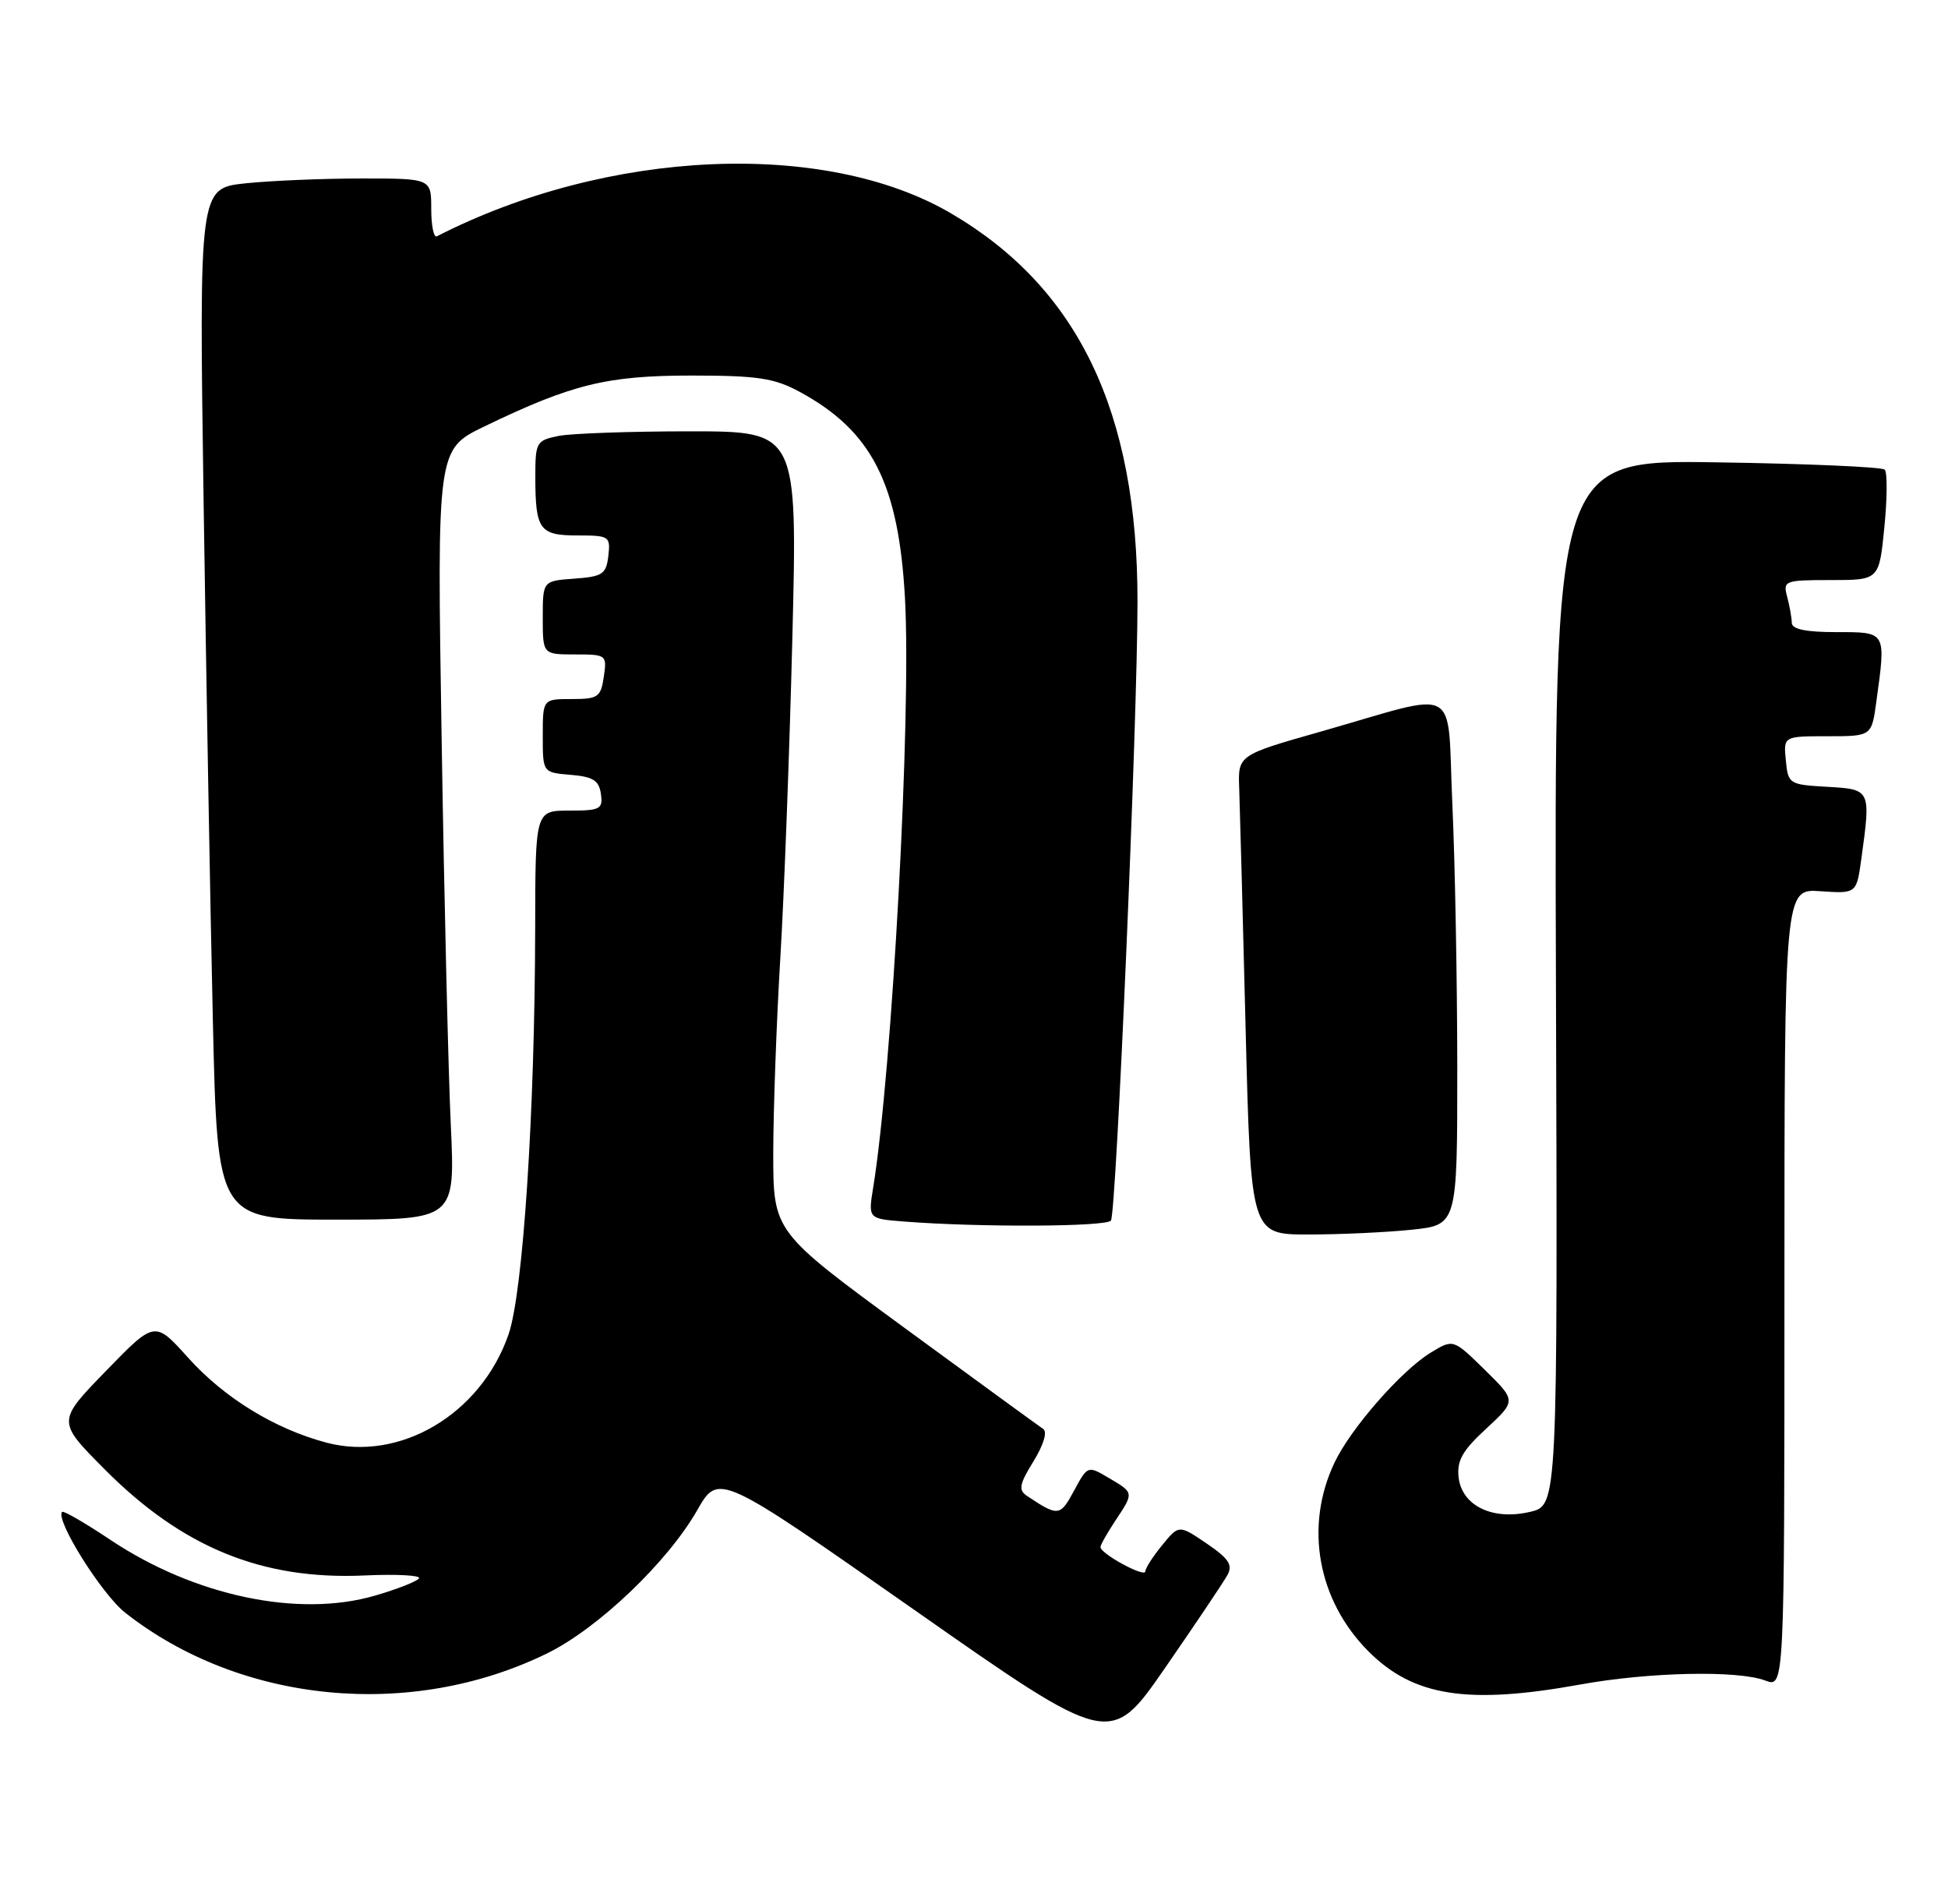 <?xml version="1.0" encoding="UTF-8" standalone="no"?>
<!DOCTYPE svg PUBLIC "-//W3C//DTD SVG 1.1//EN" "http://www.w3.org/Graphics/SVG/1.1/DTD/svg11.dtd" >
<svg xmlns="http://www.w3.org/2000/svg" xmlns:xlink="http://www.w3.org/1999/xlink" version="1.1" viewBox="0 0 262 256">
 <g >
 <path fill="currentColor"
d=" M 165.09 211.79 C 165.83 210.43 165.26 209.57 162.29 207.55 C 158.56 205.02 158.56 205.02 156.32 207.76 C 155.08 209.27 154.06 210.86 154.04 211.31 C 154.00 212.18 148.00 208.92 148.01 208.03 C 148.01 207.74 148.91 206.15 150.00 204.50 C 152.53 200.69 152.54 200.75 149.14 198.74 C 146.29 197.06 146.29 197.06 144.45 200.46 C 142.59 203.92 142.32 203.95 138.11 201.14 C 136.95 200.36 137.10 199.57 139.00 196.50 C 140.36 194.29 140.89 192.53 140.31 192.15 C 139.77 191.79 131.38 185.68 121.66 178.56 C 104.00 165.62 104.00 165.62 104.00 155.06 C 104.01 149.25 104.43 137.53 104.94 129.00 C 105.46 120.47 106.19 101.01 106.57 85.75 C 107.26 58.00 107.26 58.00 92.76 58.00 C 84.78 58.00 76.84 58.28 75.12 58.62 C 72.15 59.22 72.00 59.47 72.00 64.04 C 72.00 71.24 72.54 72.00 77.67 72.00 C 81.95 72.00 82.12 72.11 81.82 74.75 C 81.53 77.21 81.05 77.53 77.25 77.81 C 73.00 78.11 73.00 78.11 73.00 83.06 C 73.00 88.00 73.00 88.00 77.33 88.00 C 81.57 88.00 81.64 88.06 81.21 91.00 C 80.81 93.74 80.44 94.00 76.89 94.00 C 73.00 94.00 73.00 94.00 73.00 98.94 C 73.00 103.88 73.00 103.88 76.75 104.19 C 79.76 104.44 80.56 104.94 80.82 106.75 C 81.11 108.80 80.74 109.00 76.57 109.00 C 72.00 109.00 72.00 109.00 71.98 124.75 C 71.94 149.61 70.35 173.77 68.40 179.43 C 64.68 190.16 53.79 196.62 43.87 193.98 C 36.93 192.13 30.17 187.98 25.31 182.58 C 20.82 177.58 20.82 177.58 14.25 184.35 C 7.67 191.12 7.67 191.12 13.97 197.47 C 24.47 208.07 35.22 212.47 49.01 211.85 C 53.30 211.65 56.61 211.83 56.36 212.23 C 56.10 212.64 53.44 213.69 50.43 214.56 C 40.13 217.56 26.15 214.61 14.83 207.05 C 11.46 204.80 8.55 203.11 8.36 203.30 C 7.37 204.29 13.66 214.35 16.83 216.85 C 32.37 229.08 55.27 231.30 73.58 222.33 C 80.43 218.98 89.79 210.05 93.77 203.08 C 96.65 198.04 96.65 198.04 122.99 216.49 C 149.33 234.94 149.33 234.94 156.74 224.22 C 160.82 218.32 164.57 212.73 165.09 211.79 Z  M 212.50 226.52 C 221.80 224.83 233.75 224.58 237.43 225.98 C 240.00 226.95 240.00 226.95 240.00 173.23 C 240.00 119.50 240.00 119.50 244.85 119.84 C 249.70 120.17 249.70 120.17 250.35 115.45 C 251.63 106.14 251.63 106.14 245.75 105.80 C 240.63 105.51 240.49 105.42 240.19 102.25 C 239.87 99.00 239.87 99.00 245.80 99.00 C 251.73 99.00 251.73 99.00 252.36 94.36 C 253.67 84.85 253.75 85.00 247.00 85.00 C 242.87 85.00 241.00 84.61 240.99 83.75 C 240.98 83.06 240.70 81.49 240.37 80.25 C 239.79 78.09 240.01 78.00 246.25 78.00 C 252.74 78.00 252.74 78.00 253.44 70.90 C 253.83 67.00 253.85 63.51 253.49 63.15 C 253.13 62.79 242.98 62.35 230.94 62.17 C 209.04 61.83 209.04 61.83 209.27 132.12 C 209.50 202.42 209.50 202.42 205.81 203.29 C 200.77 204.49 196.62 202.49 196.18 198.66 C 195.92 196.42 196.69 195.05 199.90 192.10 C 203.94 188.36 203.94 188.36 199.70 184.20 C 195.46 180.04 195.46 180.04 192.44 181.88 C 188.50 184.27 181.66 192.08 179.49 196.67 C 175.41 205.25 177.21 215.21 184.08 222.08 C 190.11 228.11 197.39 229.25 212.50 226.52 Z  M 189.85 165.36 C 196.00 164.72 196.00 164.72 196.00 143.61 C 195.99 132.00 195.70 116.07 195.34 108.21 C 194.58 91.69 196.80 92.92 177.62 98.38 C 166.50 101.54 166.50 101.54 166.67 106.02 C 166.76 108.48 167.15 122.99 167.53 138.25 C 168.23 166.00 168.23 166.00 175.97 166.00 C 180.22 166.00 186.47 165.71 189.85 165.36 Z  M 149.42 164.12 C 150.15 162.95 152.99 96.81 152.99 80.91 C 153.01 55.36 145.00 38.69 127.91 28.69 C 110.90 18.73 81.71 20.03 58.75 31.78 C 58.34 31.99 58.00 30.33 58.00 28.08 C 58.00 24.00 58.00 24.00 48.65 24.00 C 43.50 24.00 36.48 24.29 33.03 24.65 C 26.77 25.31 26.77 25.31 27.39 67.90 C 27.74 91.33 28.29 122.54 28.63 137.25 C 29.24 164.00 29.24 164.00 45.23 164.00 C 61.22 164.00 61.22 164.00 60.63 151.25 C 60.30 144.24 59.74 120.93 59.40 99.47 C 58.77 60.43 58.77 60.43 65.13 57.35 C 76.91 51.66 81.64 50.50 93.00 50.50 C 101.86 50.50 104.12 50.84 107.50 52.66 C 117.27 57.94 120.87 65.00 121.72 80.51 C 122.58 96.26 120.00 143.92 117.44 159.69 C 116.76 163.88 116.76 163.88 121.63 164.26 C 131.76 165.05 148.90 164.97 149.42 164.12 Z "/>
</g>
</svg>